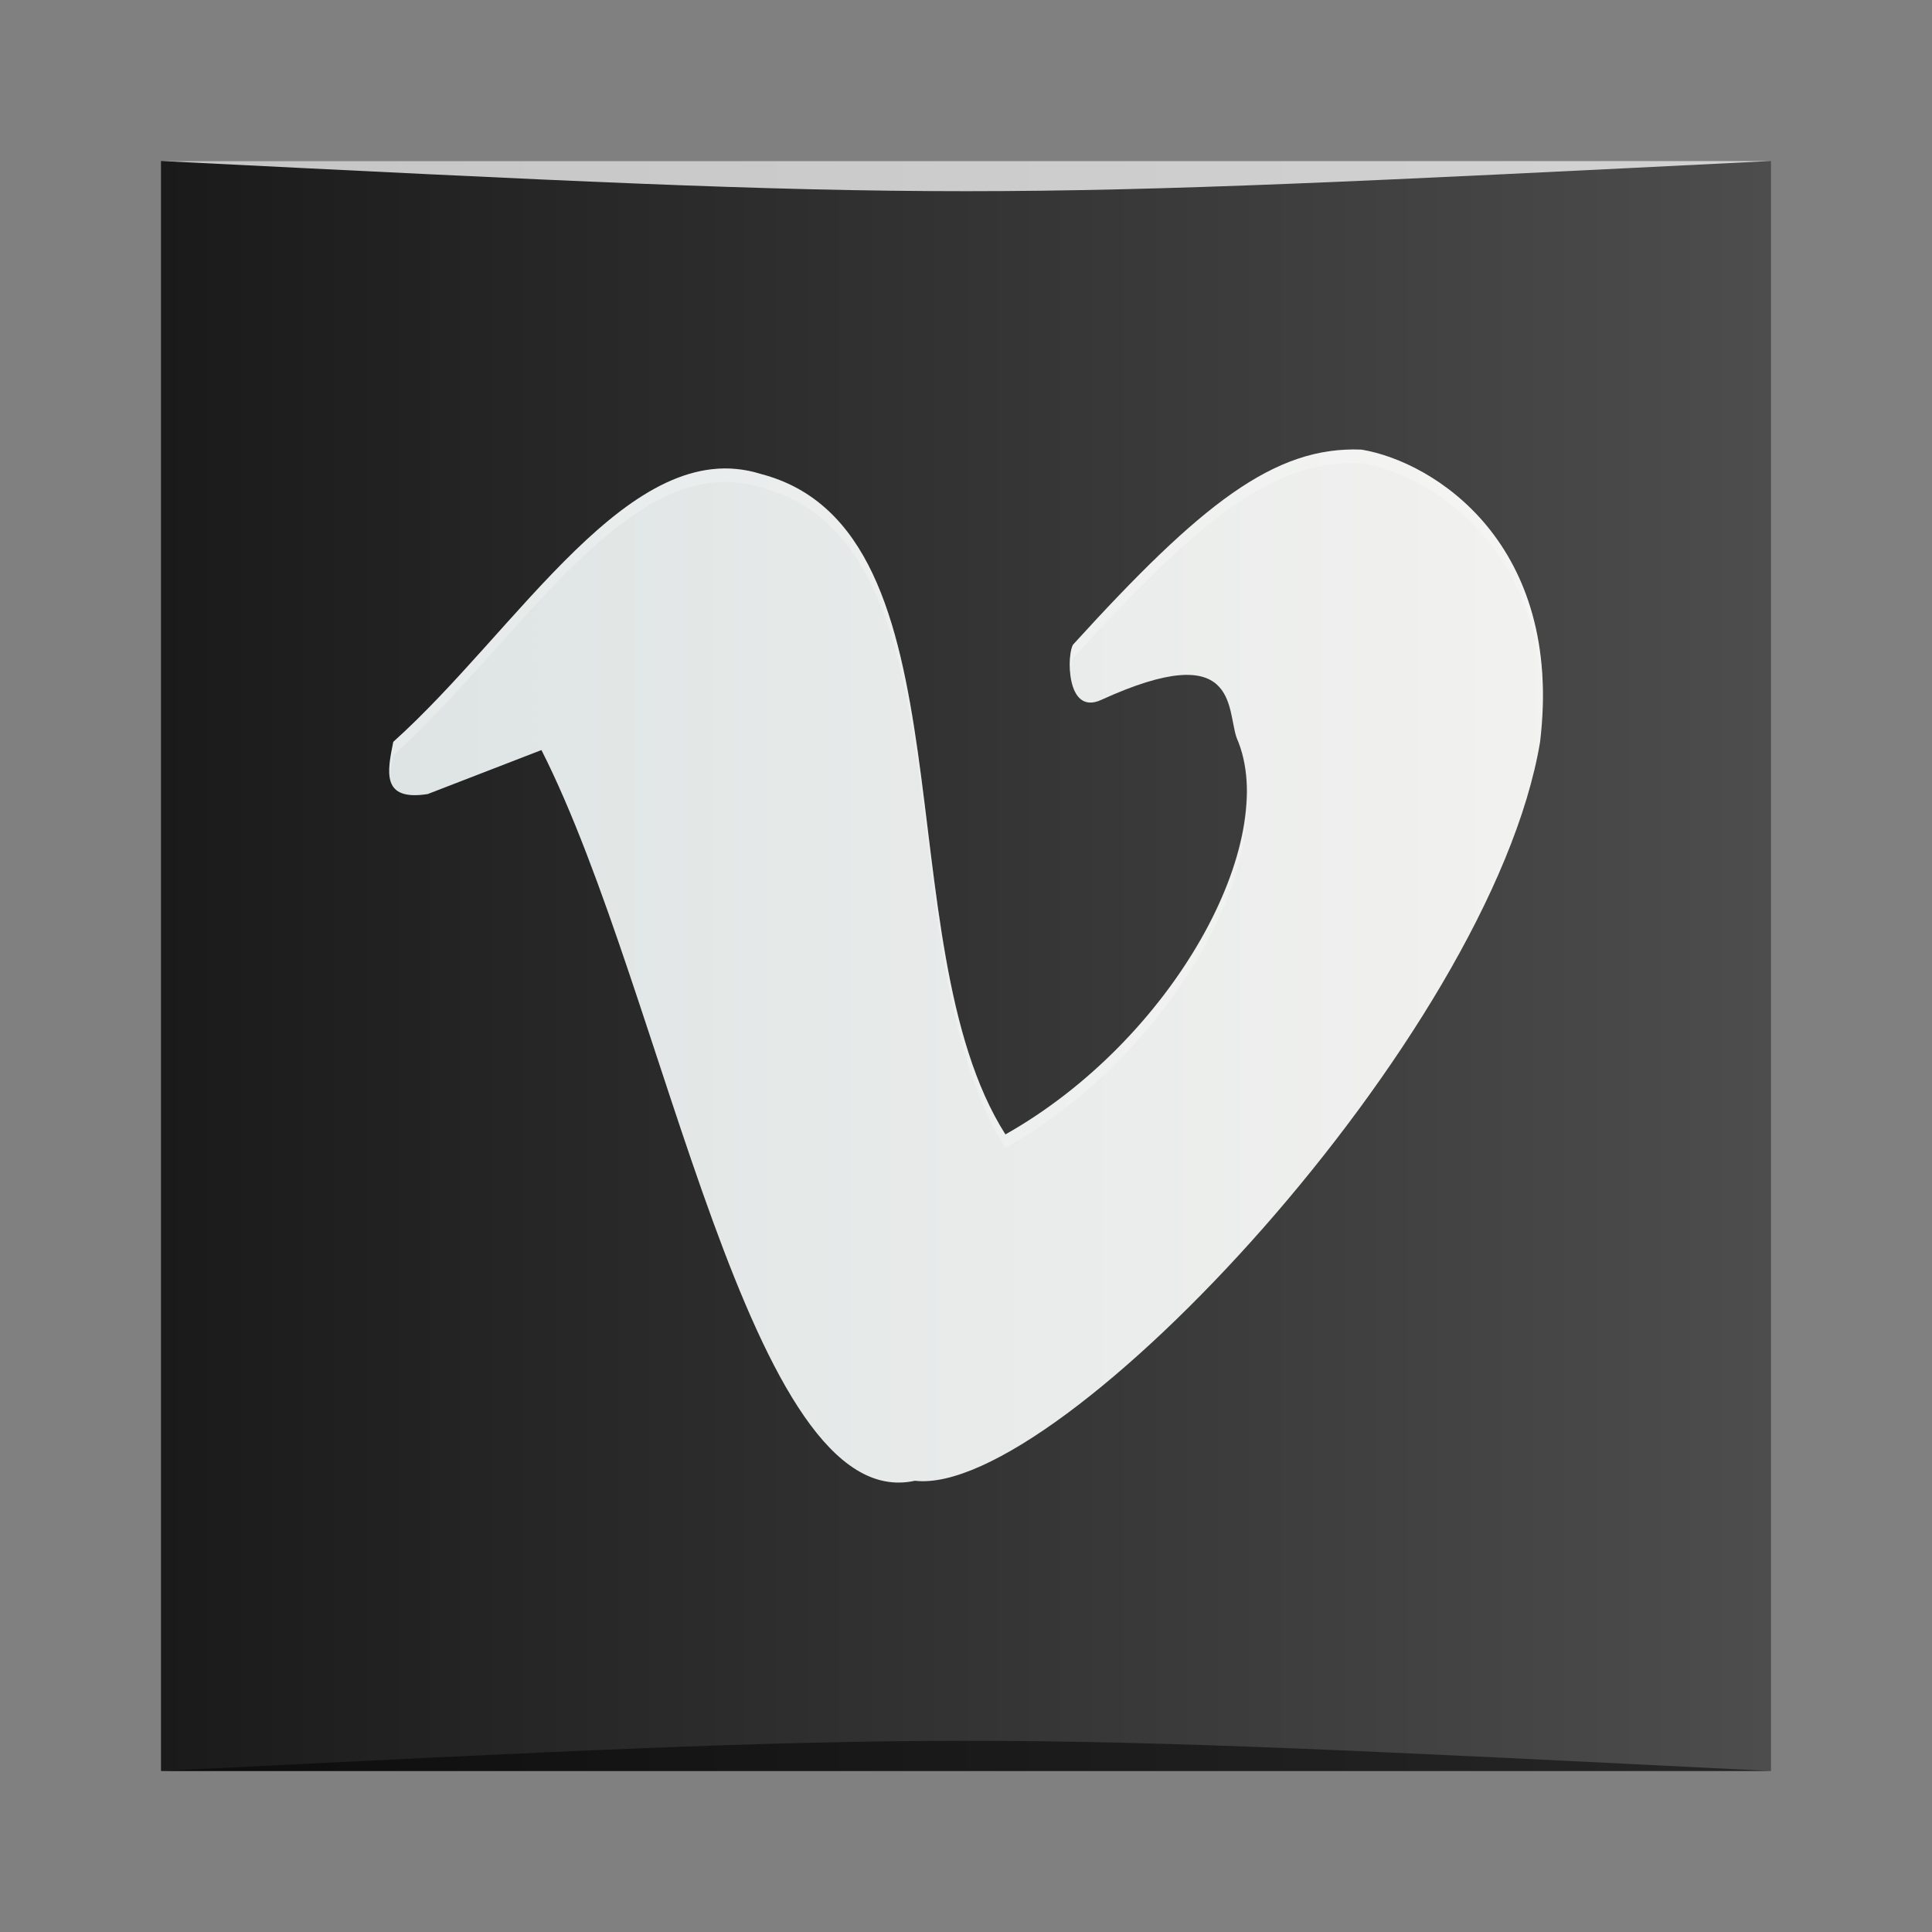 <?xml version="1.0" encoding="UTF-8" standalone="no"?>
<!-- Created with Inkscape (http://www.inkscape.org/) -->

<svg
   xmlns:dc="http://purl.org/dc/elements/1.1/"
   xmlns:cc="http://creativecommons.org/ns#"
   xmlns:rdf="http://www.w3.org/1999/02/22-rdf-syntax-ns#"
   xmlns:svg="http://www.w3.org/2000/svg"
   xmlns="http://www.w3.org/2000/svg"
   xmlns:xlink="http://www.w3.org/1999/xlink"
   xmlns:sodipodi="http://sodipodi.sourceforge.net/DTD/sodipodi-0.dtd"
   xmlns:inkscape="http://www.inkscape.org/namespaces/inkscape"
   width="48"
   height="48"
   id="svg5453"
   version="1.1"
   inkscape:version="0.48.5 r10040"
   sodipodi:docname="chrome-hjkdhkejcnlmkfdodbkdkelefnkobfif-Default.svg">
  <rect width="100%" height="100%" fill="#808080" stroke="none"/>
  <defs
     id="defs5455">
    <linearGradient
       gradientUnits="userSpaceOnUse"
       y2="-1027.362"
       x2="48"
       y1="-1027.362"
       x1="0"
       id="linearGradient1169"
       xlink:href="#linearGradient896"
       inkscape:collect="always"
       gradientTransform="matrix(0.833,0,0,0.833,388.571,333.169)" />
    <linearGradient
       inkscape:collect="always"
       xlink:href="#linearGradient4195"
       id="linearGradient4159"
       x1="391.571"
       y1="516.798"
       x2="426.571"
       y2="516.798"
       gradientUnits="userSpaceOnUse"
       gradientTransform="matrix(0.833,0,0,0.833,68.096,87.3)" />
    <linearGradient
       id="linearGradient896">
      <stop
         style="stop-color:#1a1a1a;stop-opacity:1"
         offset="0"
         id="stop898" />
      <stop
         style="stop-color:#4d4d4d;stop-opacity:1"
         offset="1"
         id="stop900" />
    </linearGradient>
    <linearGradient
       id="linearGradient4195"
       inkscape:collect="always">
      <stop
         id="stop4197"
         offset="0"
         style="stop-color:#dee4e4;stop-opacity:1" />
      <stop
         id="stop4199"
         offset="1"
         style="stop-color:#f2f2f0;stop-opacity:1" />
    </linearGradient>
  </defs>
  <sodipodi:namedview
     id="base"
     pagecolor="#ffffff"
     bordercolor="#666666"
     borderopacity="1.0"
     inkscape:pageopacity="0"
     inkscape:pageshadow="2"
     inkscape:zoom="8.6352893"
     inkscape:cx="-2.8048535"
     inkscape:cy="25.909336"
     inkscape:document-units="px"
     inkscape:current-layer="layer1"
     showgrid="true"
     fit-margin-top="0"
     fit-margin-left="0"
     fit-margin-right="0"
     fit-margin-bottom="0"
     inkscape:window-width="1301"
     inkscape:window-height="744"
     inkscape:window-x="65"
     inkscape:window-y="24"
     inkscape:window-maximized="1"
     inkscape:showpageshadow="false"
     borderlayer="true">
    <inkscape:grid
       type="xygrid"
       id="grid3000" />
  </sodipodi:namedview>
  <g
     inkscape:label="Capa 1"
     inkscape:groupmode="layer"
     id="layer1"
     transform="translate(-384.571,-499.798)">
    <rect
       style="fill:url(#linearGradient1169);fill-opacity:1;stroke:none"
       id="rect2991-1"
       width="40"
       height="40"
       x="388.571"
       y="-543.798"
       ry="0"
       transform="scale(1,-1)" />
    <path
       style="fill:url(#linearGradient4159);fill-opacity:1"
       id="path4134"
       d="m 394.341,518.23 c 3.116,-2.796 5.898,-7.669 9.128,-6.657 5.352,1.385 3.04,11.624 6.081,16.41 4.165,-2.349 6.868,-7.29 5.745,-9.854 -0.251,-0.717 0.055,-2.504 -3.365,-0.942 -0.888,0.405 -0.851,-1.165 -0.695,-1.377 3.166,-3.479 4.994,-4.93 7.161,-4.841 1.822,0.304 5.026,2.352 4.438,7.262 -1.219,7.306 -11.947,18.779 -15.532,18.356 -4.105,0.906 -6.192,-12.063 -9.279,-18.154 l -2.825,1.093 c -1.164,0.183 -1.003,-0.56 -0.856,-1.295 z"
       inkscape:connector-curvature="0" />
    <path
       style="fill:#ffffff;fill-opacity:0.235"
       d="m 418.396,510.969 c -2.166,-0.089 -3.995,1.361 -7.161,4.84 -0.061,0.084 -0.103,0.377 -0.078,0.677 0.013,-0.159 0.041,-0.293 0.078,-0.343 3.166,-3.479 4.995,-4.931 7.161,-4.842 1.671,0.279 4.495,2.032 4.5,6.105 0.156,-4.316 -2.784,-6.15 -4.5,-6.437 z m -15.527,0.482 c -2.978,-0.288 -5.606,4.158 -8.527,6.779 -0.061,0.305 -0.119,0.607 -0.089,0.848 0.018,-0.164 0.054,-0.338 0.089,-0.514 3.116,-2.796 5.898,-7.669 9.128,-6.657 5.352,1.385 3.039,11.624 6.081,16.411 3.65,-2.058 6.176,-6.108 5.99,-8.804 -0.027,2.687 -2.485,6.494 -5.99,8.47 -3.041,-4.787 -0.729,-15.026 -6.081,-16.411 -0.202,-0.063 -0.402,-0.103 -0.601,-0.122 z"
       id="path4180"
       inkscape:connector-curvature="0" />
    <path
       style="opacity:0.5;fill:#000000;fill-opacity:1;stroke:none"
       d="m 388.571,543.798 0,0 c 20,-1 20,-1 40,0 z"
       id="path3257"
       inkscape:connector-curvature="0"
       sodipodi:nodetypes="cccc" />
    <path
       sodipodi:nodetypes="cccc"
       inkscape:connector-curvature="0"
       id="path4027"
       d="m 388.571,503.798 0,0 c 20,1 20,1 40,0 z"
       style="opacity:0.75;fill:#ffffff;fill-opacity:1;stroke:none" />
  </g>
</svg>
